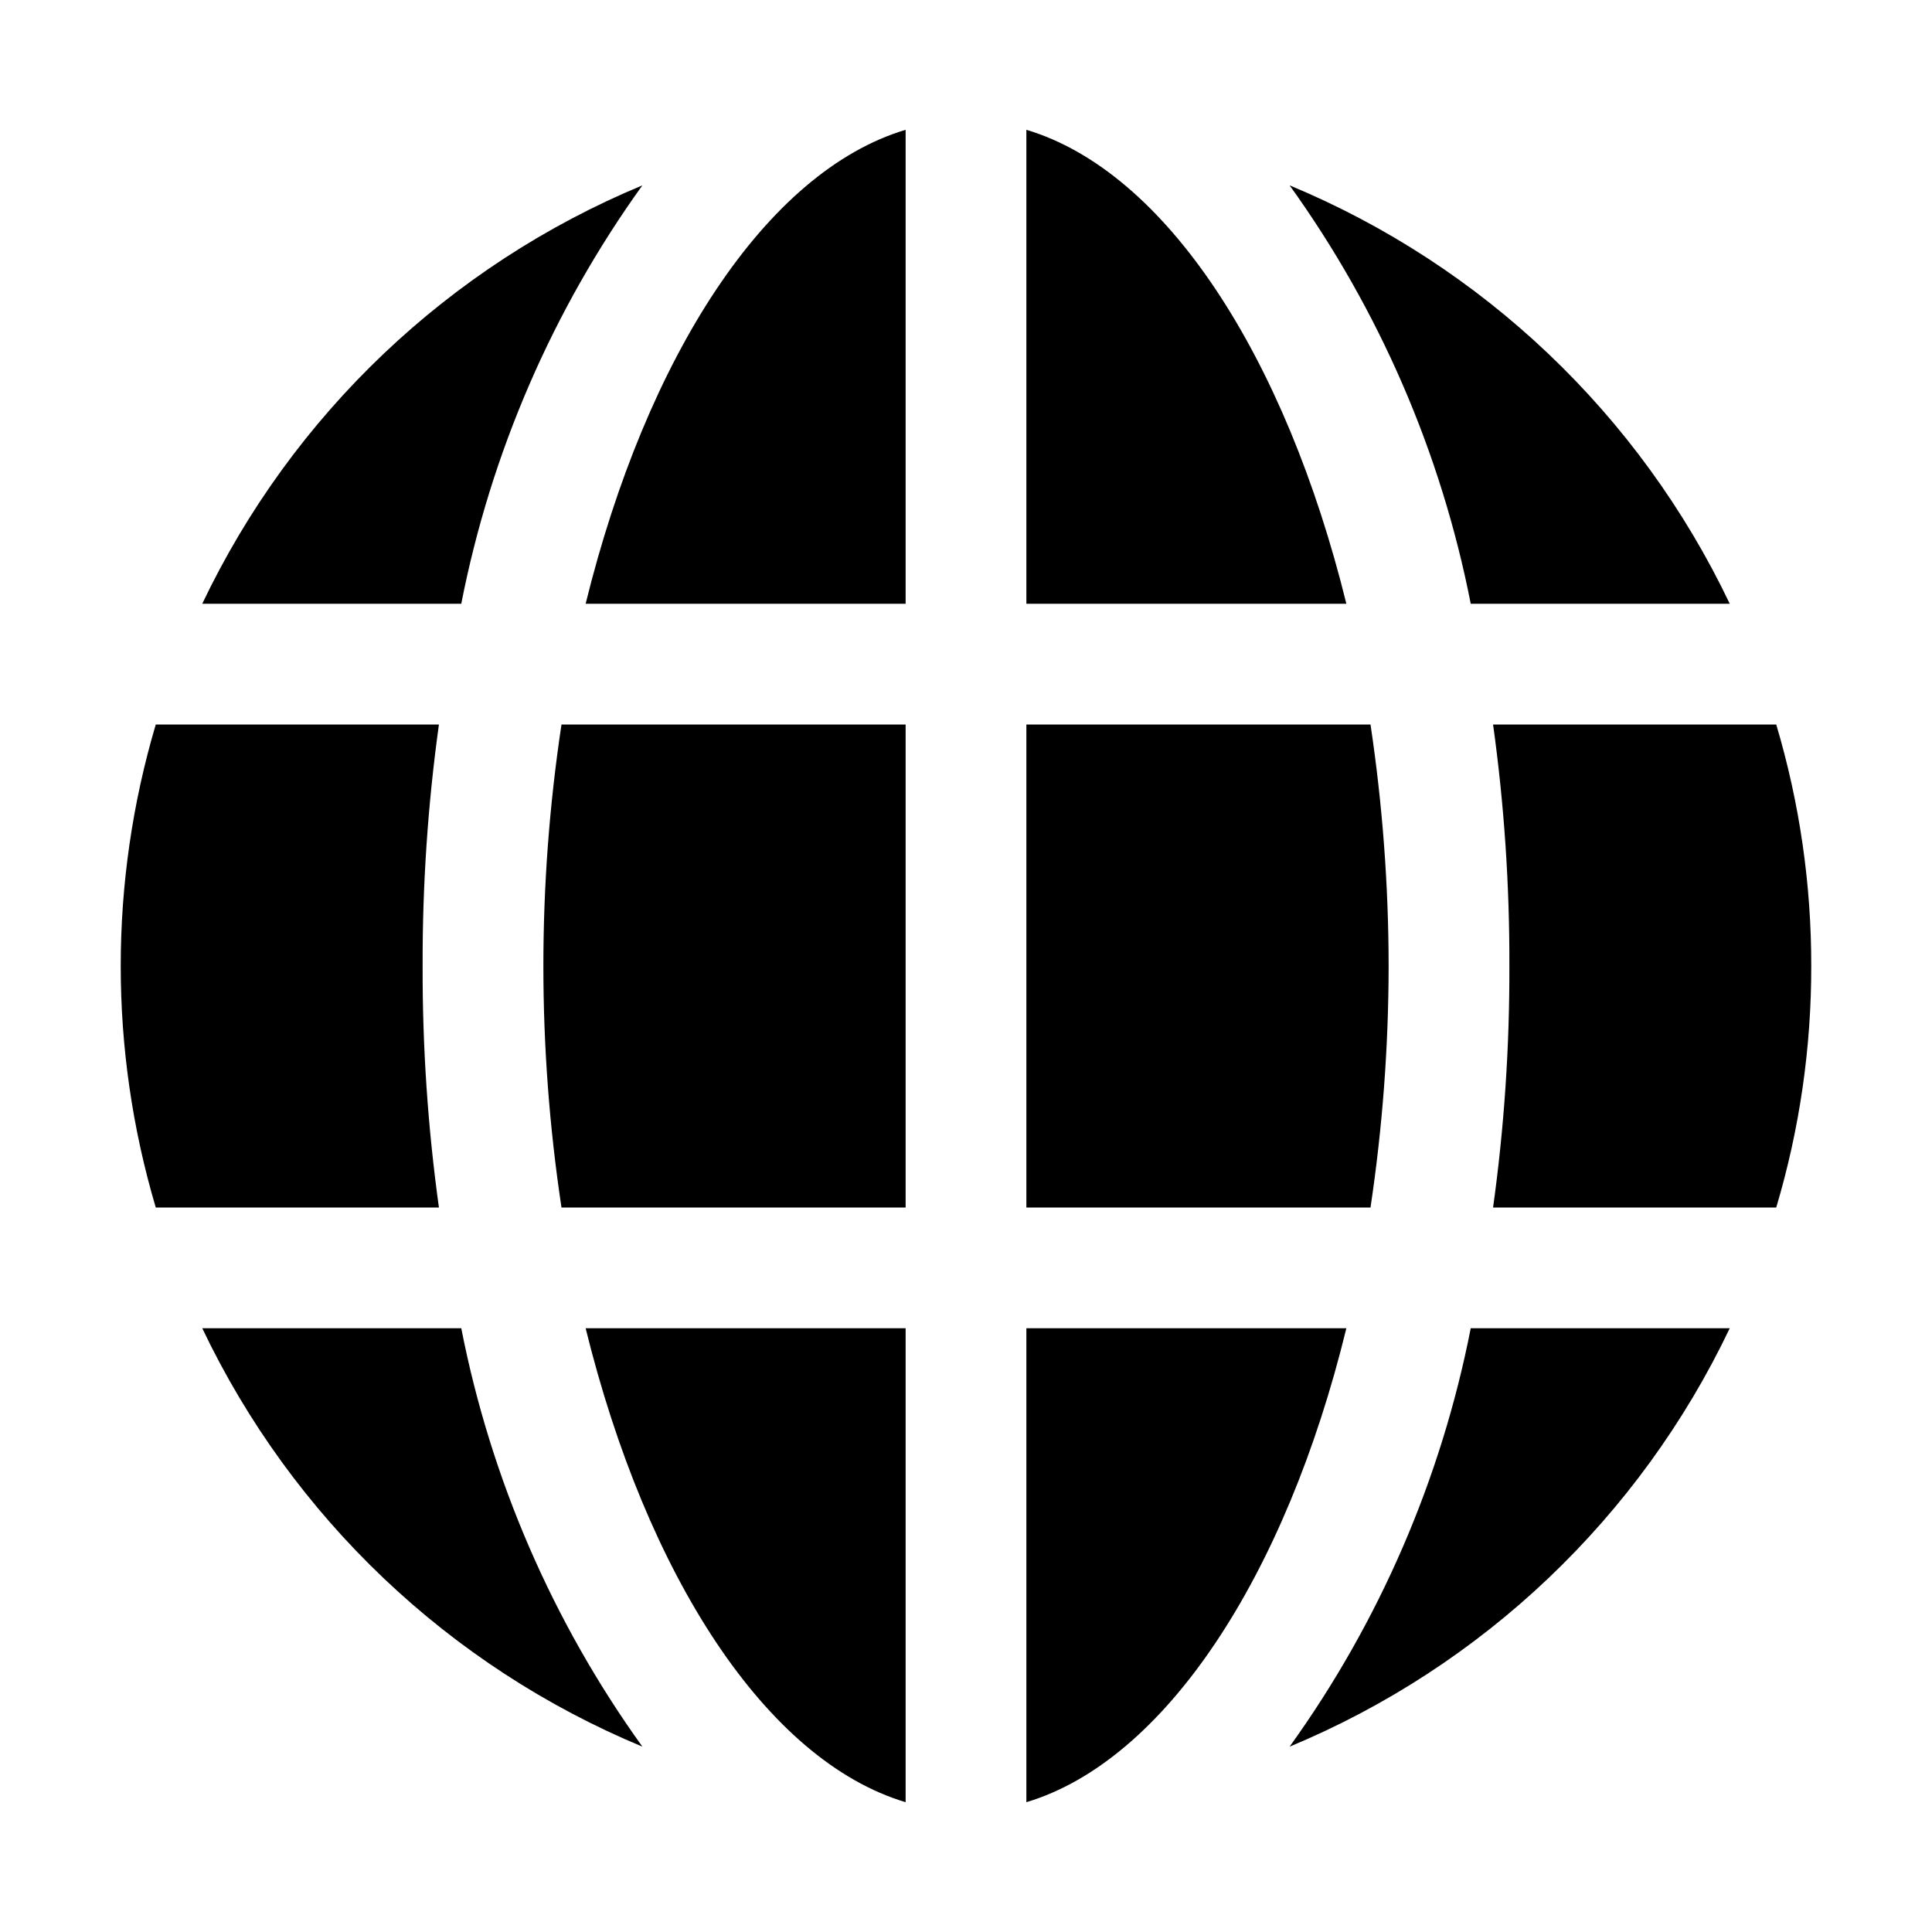<svg width="32" height="32" viewBox="0 0 32 32" fill="none" xmlns="http://www.w3.org/2000/svg">
<path d="M7.27 20H2.58C1.806 17.389 1.806 14.611 2.58 12H7.27C7.086 13.325 6.996 14.662 7 16C6.996 17.338 7.086 18.675 7.27 20Z" fill="black"/>
<path d="M7.64 22C8.13 24.499 9.153 26.863 10.64 28.93C7.438 27.599 4.842 25.131 3.35 22H7.64Z" fill="black"/>
<path d="M7.64 10H3.35C4.842 6.869 7.438 4.401 10.64 3.07C9.153 5.137 8.13 7.501 7.64 10Z" fill="black"/>
<path d="M15 2.15V10H9.7C10.71 5.9 12.69 2.84 15 2.15Z" fill="black"/>
<path d="M9.3 12H15V20H9.3C8.9 17.348 8.9 14.652 9.3 12Z" fill="black"/>
<path d="M9.7 22H15V29.85C12.69 29.16 10.71 26.1 9.7 22Z" fill="black"/>
<path d="M22.3 22C21.3 26.1 19.3 29.16 17 29.85V22H22.3Z" fill="black"/>
<path d="M22.3 10H17V2.15C19.31 2.84 21.29 5.9 22.3 10Z" fill="black"/>
<path d="M22.7 20H17V12H22.7C22.898 13.324 22.999 14.661 23 16C22.999 17.339 22.898 18.676 22.7 20Z" fill="black"/>
<path d="M24.36 22H28.65C27.158 25.131 24.562 27.599 21.36 28.93C22.847 26.863 23.87 24.499 24.36 22Z" fill="black"/>
<path d="M24.36 10C23.87 7.501 22.847 5.137 21.36 3.07C24.562 4.401 27.158 6.869 28.65 10H24.36Z" fill="black"/>
<path d="M30 16C30.002 17.355 29.807 18.702 29.42 20H24.73C24.914 18.675 25.004 17.338 25 16C25.004 14.662 24.914 13.325 24.73 12H29.42C29.807 13.298 30.002 14.646 30 16Z" fill="black"/>
</svg>
